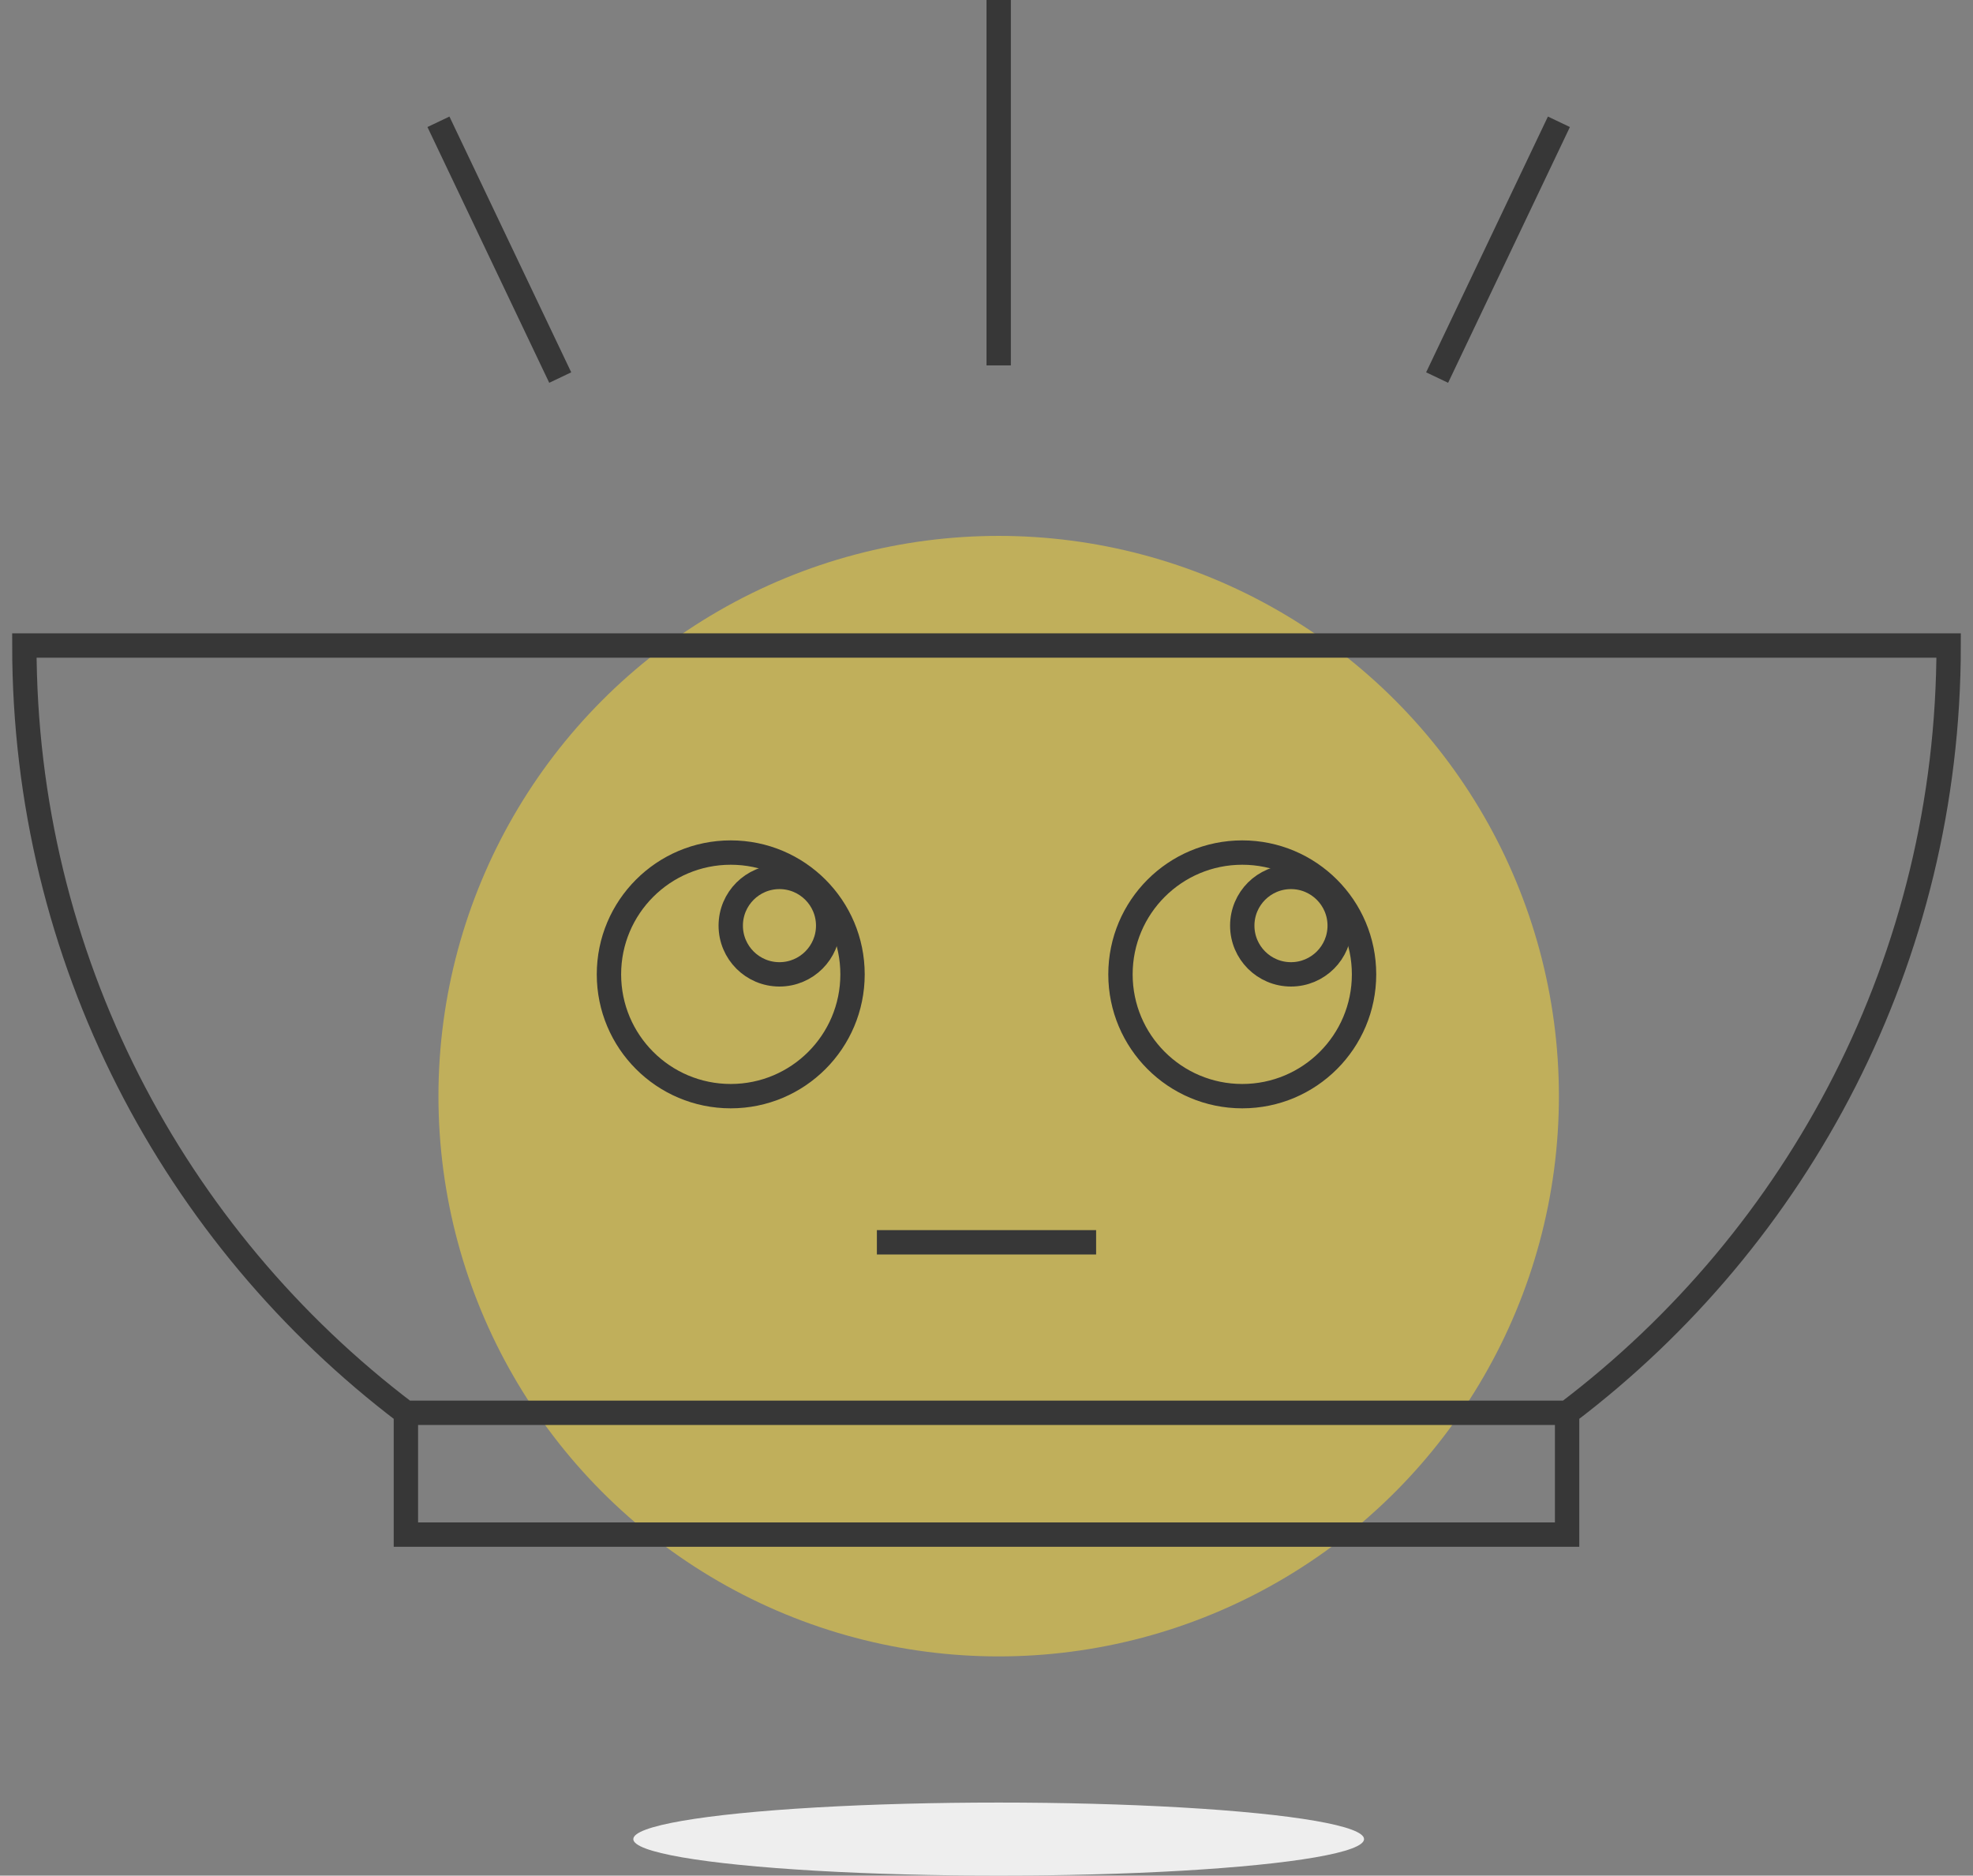 <svg width="81" height="77" viewBox="0 0 81 77" fill="none" xmlns="http://www.w3.org/2000/svg">
<rect x="0" y="0" width="81" height="77" fill="#808080" stroke="none"/>
<ellipse cx="41" cy="75.5" rx="15" ry="1.5" fill="#EEEEEE"/>
<circle opacity="0.5" cx="41" cy="45" r="23" fill="#FFDF36"/>
<path d="M16.664 58V63H25.373H55.627H64.336V58M16.664 58H64.336M16.664 58C7.147 50.788 1 39.362 1 26.5H80C80 39.362 73.853 50.788 64.336 58" stroke="#373737"/>
<circle cx="30" cy="40" r="5" stroke="#373737"/>
<circle cx="32" cy="38" r="2" stroke="#373737"/>
<circle cx="53" cy="38" r="2" stroke="#373737"/>
<circle cx="51" cy="40" r="5" stroke="#373737"/>
<path d="M36 51H45" stroke="#373737"/>
<path d="M41 15L41 0" stroke="#373737"/>
<path d="M59 15.5L64 5" stroke="#373737"/>
<path d="M23 15.5L18 5" stroke="#373737"/>
</svg>

